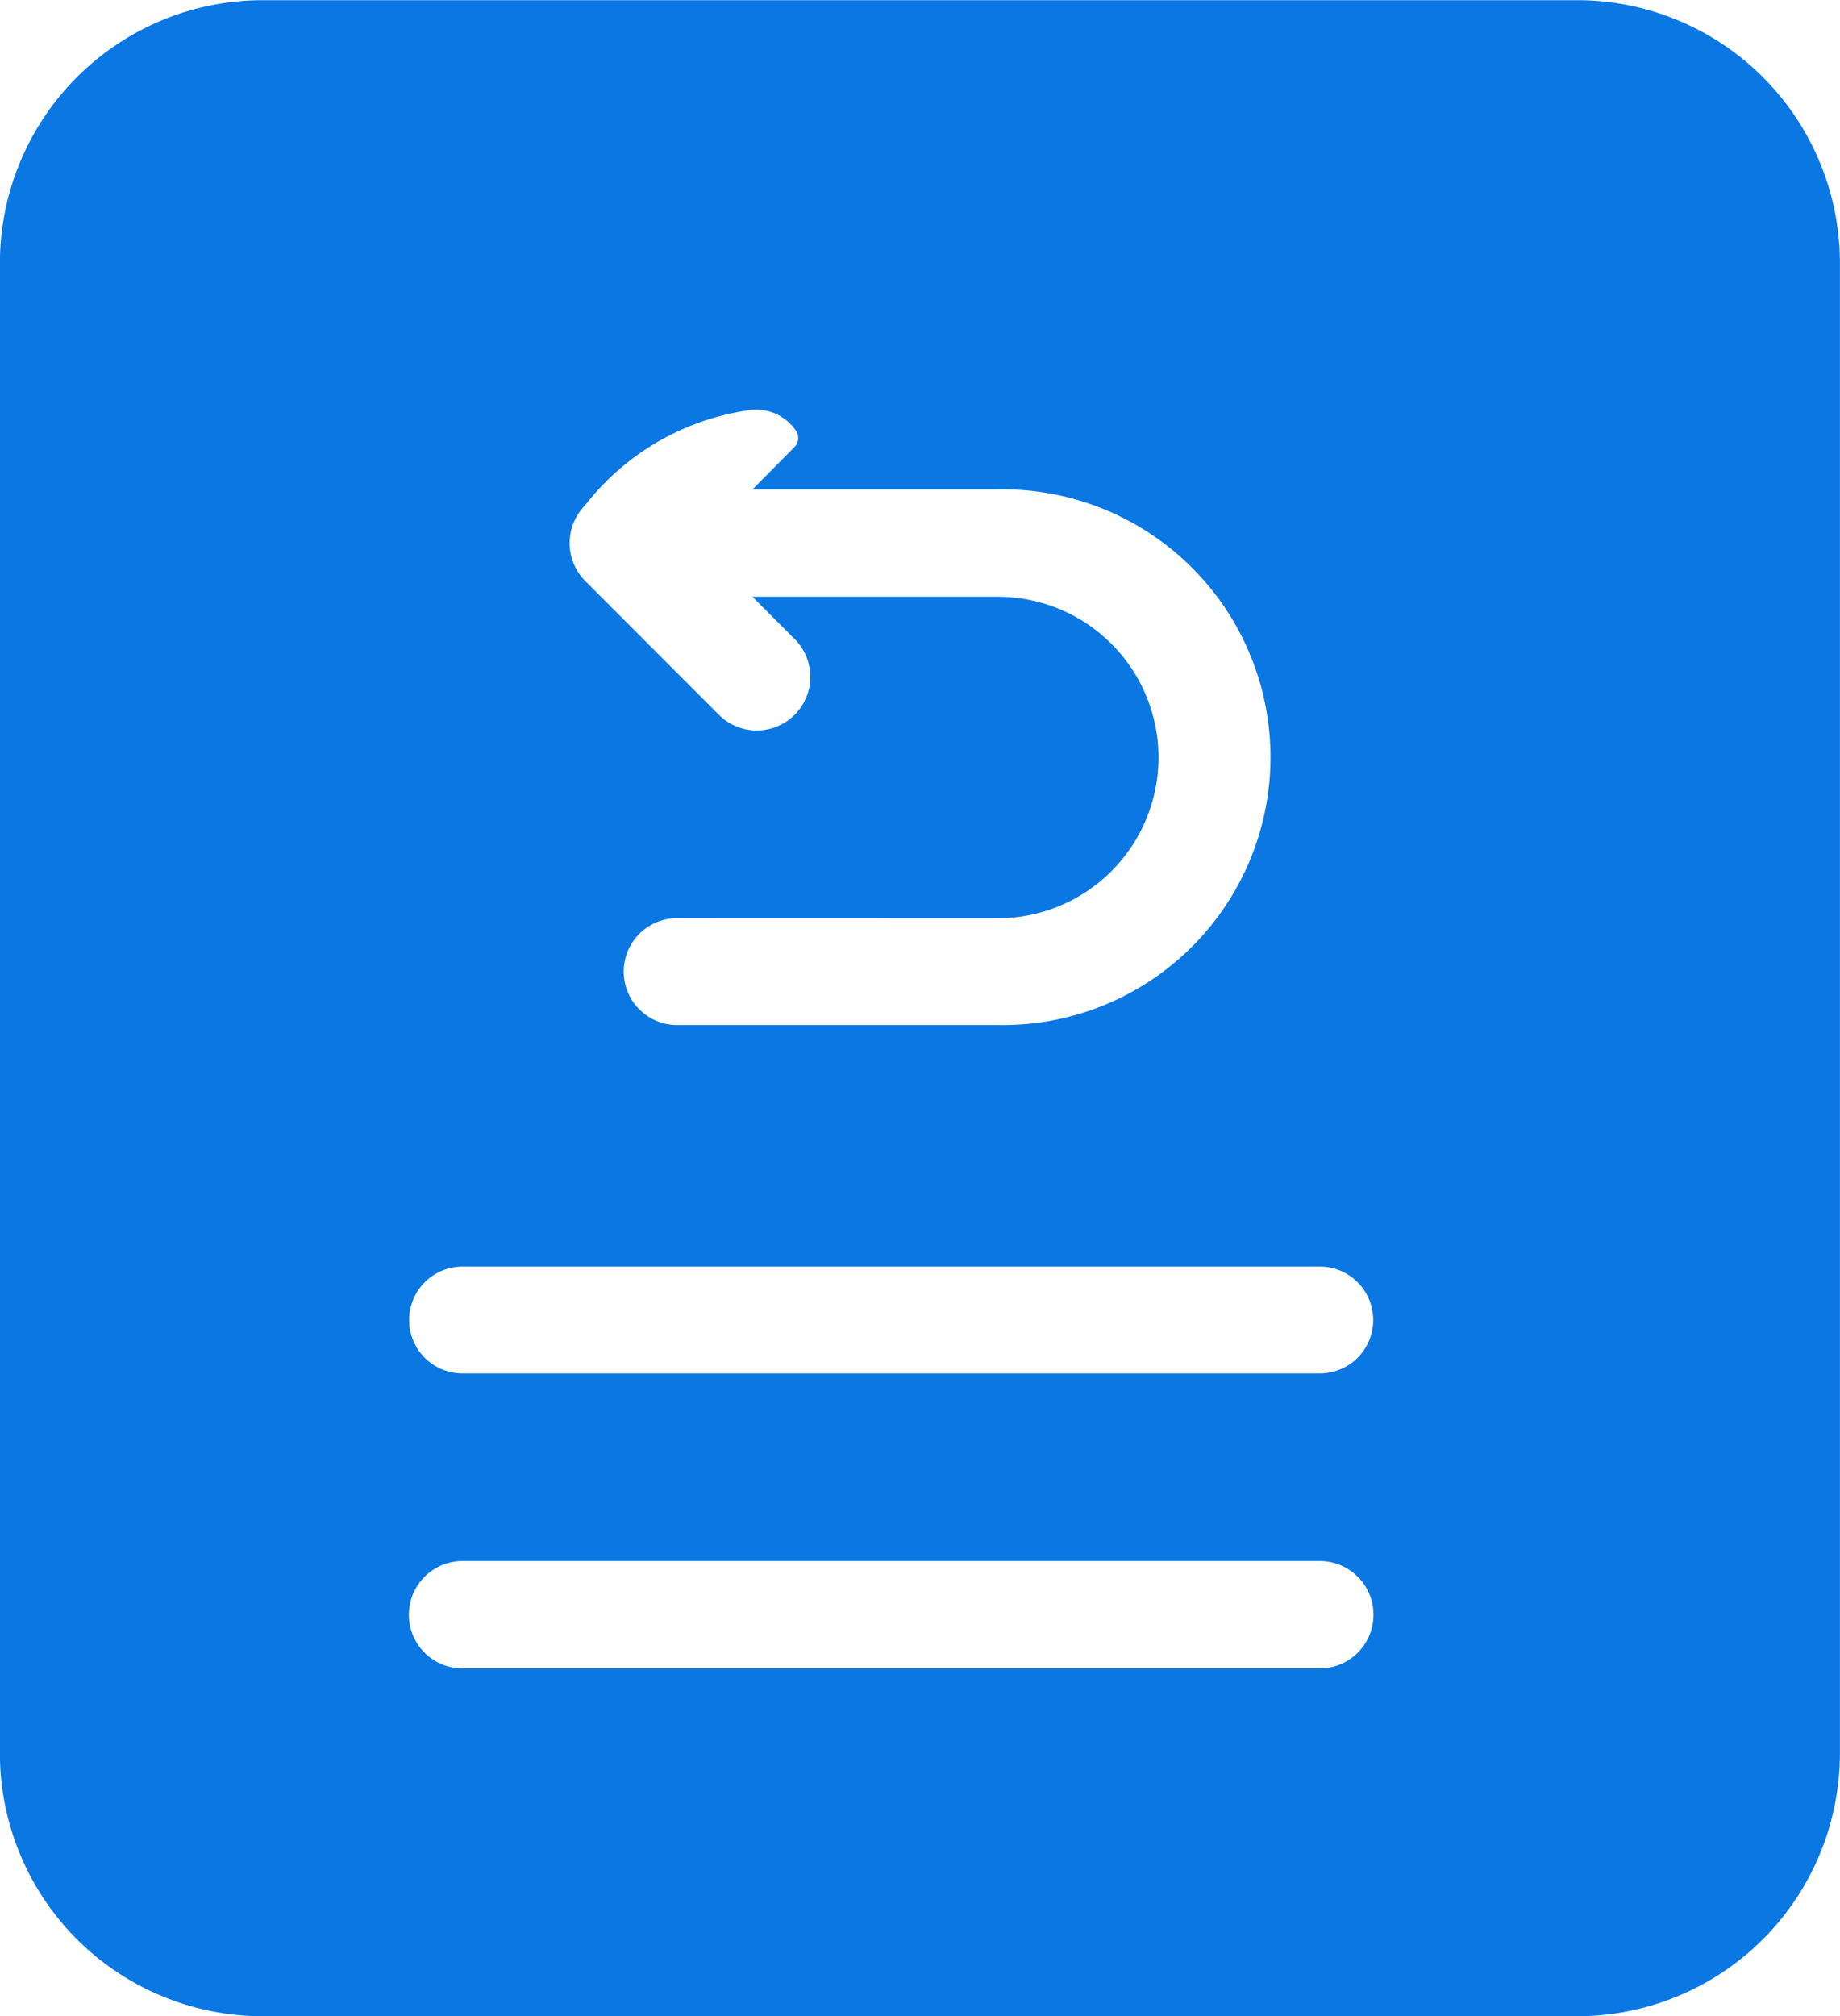 <svg xmlns="http://www.w3.org/2000/svg" width="21" height="23.002" viewBox="0 0 21 23.002"><g transform="translate(-0.001 0.002)"><path d="M12786,23122h-15a3,3,0,0,1-3-3v-17a3,3,0,0,1,3-3h15a3,3,0,0,1,3,3v17A3,3,0,0,1,12786,23122Zm-12.72-5.193a.612.612,0,0,0,0,1.225h9.784a.612.612,0,0,0,0-1.225Zm0-3.359a.609.609,0,0,0,0,1.219h9.784a.609.609,0,0,0,0-1.219Zm2.449-3.975a.609.609,0,1,0,0,1.219h3.661a3.056,3.056,0,1,0,0-6.111h-2.8l.481-.486a.149.149,0,0,0,.023-.17.549.549,0,0,0-.527-.25,2.886,2.886,0,0,0-1.887,1.086.615.615,0,0,0,0,.865l1.526,1.527a.611.611,0,1,0,.864-.865l-.481-.482h2.8a1.834,1.834,0,1,1,0,3.668Z" transform="translate(-12768 -23099)" fill="#0b77e3"/></g></svg>